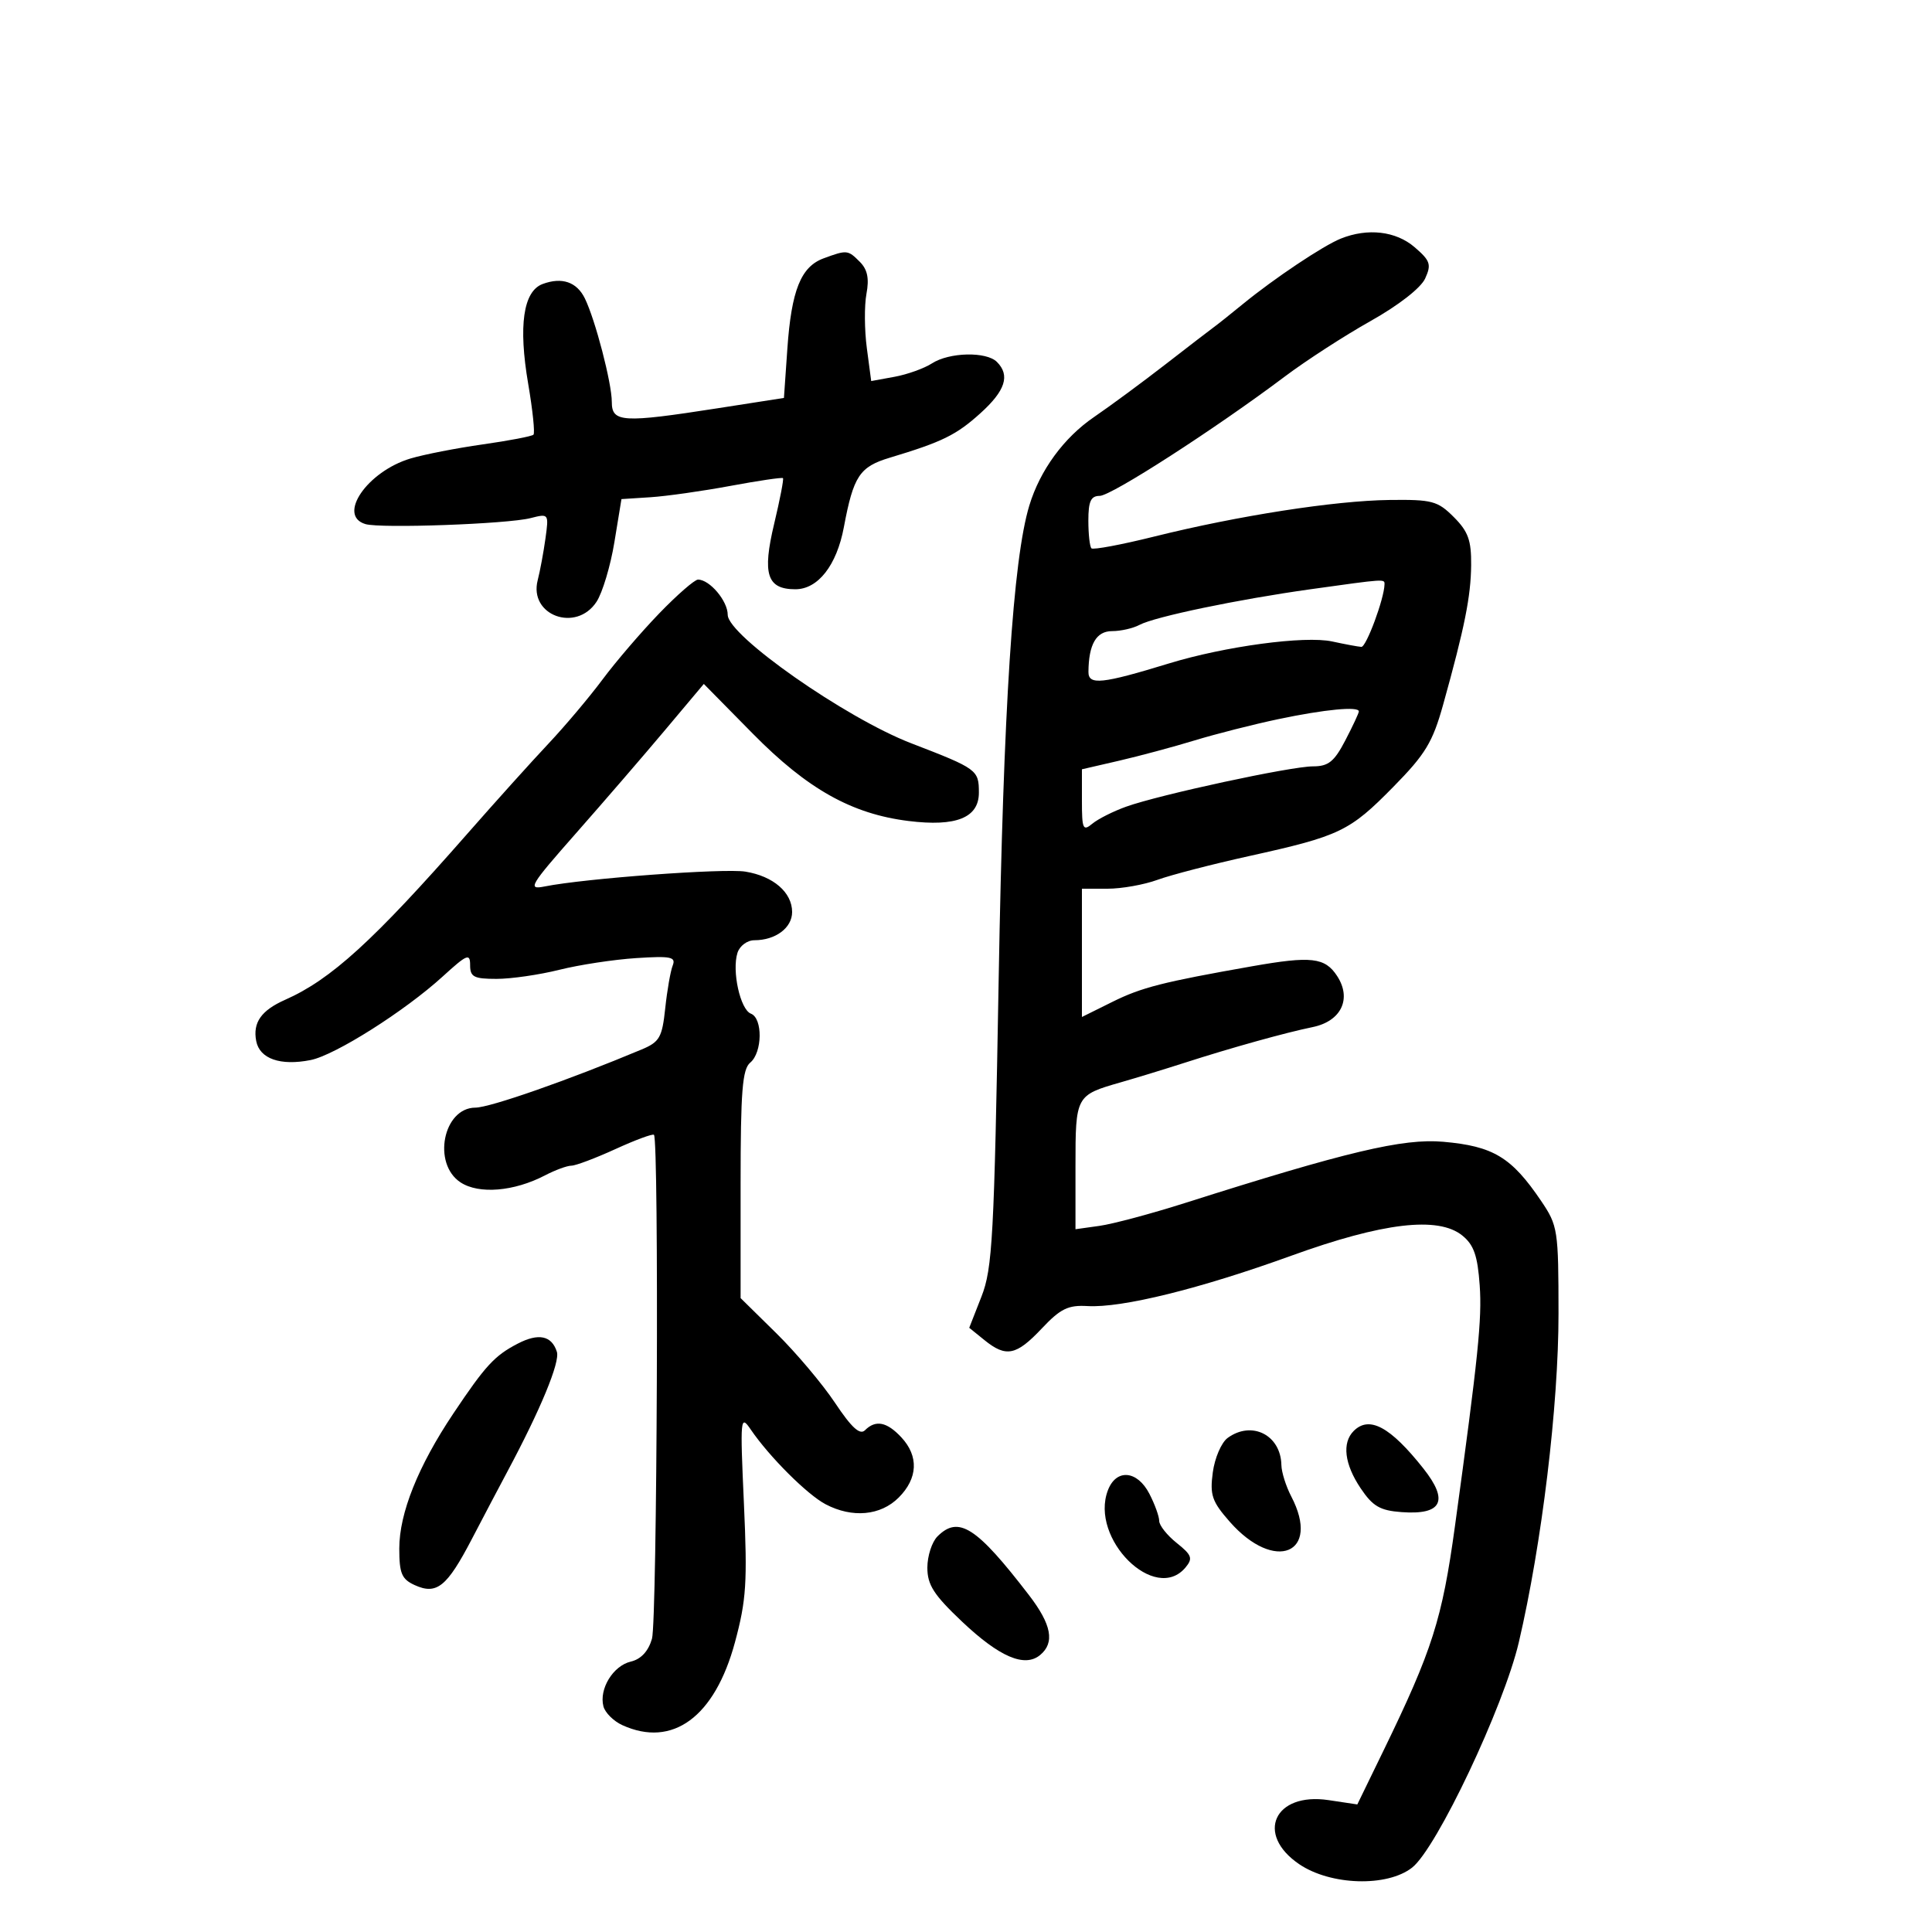 <svg xmlns="http://www.w3.org/2000/svg" width="300" height="300" viewBox="0 0 300 300" version="1.1">
	<path d="M 208.200 37.050 C 205.465 38.147, 197.888 43.210, 193 47.208 C 191.075 48.782, 189.050 50.394, 188.500 50.790 C 187.950 51.187, 184.575 53.781, 181 56.555 C 177.425 59.329, 172.416 63.024, 169.869 64.766 C 165.184 67.969, 161.495 73.017, 159.831 78.500 C 157.297 86.850, 155.812 109.803, 155.074 152 C 154.371 192.199, 154.113 196.968, 152.399 201.339 L 150.502 206.179 152.862 208.089 C 156.223 210.811, 157.799 210.493, 161.757 206.297 C 164.670 203.208, 165.851 202.629, 168.875 202.806 C 174.202 203.117, 186.361 200.113, 200.500 194.991 C 214.720 189.840, 223.325 188.823, 227.065 191.851 C 228.860 193.305, 229.441 194.970, 229.768 199.601 C 230.137 204.817, 229.534 210.680, 225.921 237 C 223.940 251.431, 222.409 256.240, 214.822 271.846 L 210.764 280.192 206.293 279.521 C 197.887 278.261, 194.883 284.810, 201.732 289.464 C 206.609 292.778, 215.402 293.045, 219.277 289.997 C 223.094 286.994, 233.505 265.002, 235.845 254.998 C 239.417 239.726, 242.010 218.253, 242.005 203.982 C 242 190.959, 241.901 190.319, 239.306 186.482 C 234.705 179.682, 231.875 177.973, 224.088 177.292 C 217.856 176.747, 209.104 178.823, 184 186.803 C 178.775 188.463, 172.813 190.059, 170.750 190.348 L 167 190.874 167 181.060 C 167 170.151, 167.048 170.063, 174 168.071 C 176.475 167.362, 180.975 165.985, 184 165.010 C 191.154 162.705, 199.649 160.338, 203.814 159.489 C 208.267 158.581, 209.941 155.084, 207.619 151.541 C 205.734 148.664, 203.606 148.423, 194.417 150.043 C 180.559 152.486, 177.250 153.329, 172.750 155.561 L 168 157.917 168 147.959 L 168 138 171.980 138 C 174.169 138, 177.656 137.380, 179.730 136.621 C 181.803 135.863, 188.225 134.198, 194 132.922 C 208.063 129.813, 209.560 129.095, 216.343 122.196 C 221.352 117.102, 222.460 115.271, 224.101 109.377 C 227.431 97.415, 228.391 92.633, 228.439 87.766 C 228.477 83.902, 227.982 82.527, 225.743 80.289 C 223.234 77.780, 222.381 77.553, 215.750 77.636 C 207.248 77.743, 192.280 80.070, 179.227 83.316 C 174.127 84.584, 169.740 85.406, 169.477 85.144 C 169.215 84.881, 169 82.942, 169 80.833 C 169 77.842, 169.386 77, 170.759 77 C 172.555 77, 188.708 66.587, 199.500 58.472 C 202.800 55.991, 208.800 52.108, 212.834 49.844 C 217.174 47.408, 220.628 44.715, 221.298 43.246 C 222.293 41.062, 222.096 40.479, 219.658 38.382 C 216.751 35.882, 212.379 35.373, 208.200 37.050 M 127.894 40.114 C 124.362 41.410, 122.894 45.069, 122.261 54.146 L 121.729 61.791 111.428 63.396 C 96.631 65.700, 95 65.602, 95 62.404 C 95 59.487, 92.435 49.639, 90.814 46.334 C 89.561 43.778, 87.257 42.991, 84.268 44.097 C 81.249 45.213, 80.472 50.568, 82.018 59.606 C 82.718 63.696, 83.085 67.248, 82.835 67.498 C 82.585 67.749, 79.040 68.427, 74.958 69.006 C 70.877 69.585, 65.827 70.571, 63.737 71.197 C 57.024 73.208, 52.315 80.072, 56.750 81.382 C 59.116 82.081, 78.787 81.370, 82.368 80.456 C 85.217 79.729, 85.233 79.750, 84.699 83.612 C 84.403 85.750, 83.861 88.666, 83.494 90.092 C 82.087 95.560, 89.468 98.268, 92.629 93.444 C 93.550 92.038, 94.798 87.875, 95.402 84.194 L 96.500 77.500 101 77.210 C 103.475 77.051, 109.058 76.259, 113.408 75.451 C 117.757 74.643, 121.434 74.101, 121.580 74.246 C 121.725 74.392, 121.111 77.573, 120.216 81.317 C 118.340 89.158, 119.095 91.500, 123.501 91.500 C 127.020 91.500, 129.923 87.787, 131.033 81.868 C 132.524 73.917, 133.469 72.486, 138.152 71.076 C 146.318 68.619, 148.487 67.555, 152.243 64.162 C 156.119 60.659, 156.883 58.283, 154.800 56.200 C 153.160 54.560, 147.413 54.689, 144.715 56.426 C 143.497 57.210, 140.876 58.149, 138.890 58.511 L 135.280 59.170 134.601 54.051 C 134.228 51.236, 134.202 47.442, 134.543 45.620 C 134.990 43.240, 134.700 41.842, 133.511 40.654 C 131.654 38.797, 131.519 38.784, 127.894 40.114 M 102.361 95.250 C 99.572 98.138, 95.616 102.750, 93.569 105.500 C 91.523 108.250, 87.729 112.750, 85.139 115.500 C 82.549 118.250, 76.878 124.550, 72.536 129.500 C 57.978 146.098, 51.395 152.097, 44.286 155.243 C 40.564 156.890, 39.235 158.779, 39.783 161.646 C 40.312 164.410, 43.547 165.541, 48.242 164.602 C 52.044 163.841, 62.862 156.995, 68.750 151.623 C 72.536 148.168, 73 147.977, 73 149.873 C 73 151.697, 73.585 152, 77.106 152 C 79.364 152, 83.751 151.365, 86.856 150.589 C 89.960 149.813, 95.329 148.996, 98.787 148.773 C 104.187 148.424, 104.986 148.588, 104.454 149.934 C 104.114 150.795, 103.592 153.785, 103.296 156.577 C 102.814 161.103, 102.417 161.796, 99.628 162.964 C 88.319 167.703, 76.085 171.984, 73.821 171.993 C 68.813 172.014, 67.088 180.701, 71.516 183.602 C 74.367 185.470, 79.819 185.018, 84.618 182.516 C 86.203 181.689, 88.049 181.010, 88.720 181.006 C 89.392 181.003, 92.471 179.842, 95.565 178.428 C 98.658 177.013, 101.350 176.016, 101.547 176.214 C 102.338 177.005, 102.044 251.708, 101.238 254.470 C 100.671 256.414, 99.533 257.638, 97.944 258.013 C 95.200 258.661, 92.996 262.270, 93.700 264.963 C 93.958 265.949, 95.278 267.261, 96.632 267.878 C 104.442 271.437, 110.997 266.611, 114.127 255 C 115.889 248.464, 116.068 245.701, 115.517 233.500 C 114.912 220.093, 114.958 219.606, 116.592 222 C 119.471 226.217, 125.356 232.089, 128.200 233.582 C 132.343 235.757, 136.735 235.356, 139.545 232.545 C 142.534 229.557, 142.687 226.114, 139.961 223.189 C 137.711 220.774, 135.966 220.434, 134.312 222.088 C 133.528 222.872, 132.230 221.685, 129.666 217.838 C 127.710 214.902, 123.610 210.040, 120.555 207.034 L 115 201.568 115 183.907 C 115 169.427, 115.270 166.021, 116.500 165 C 118.393 163.429, 118.462 158.114, 116.598 157.399 C 114.948 156.766, 113.623 150.763, 114.514 147.956 C 114.857 146.874, 116.028 146, 117.133 146 C 120.424 146, 123 144.077, 123 141.620 C 123 138.575, 120.080 136.050, 115.747 135.346 C 112.412 134.805, 90.764 136.404, 84.571 137.649 C 81.868 138.192, 82.245 137.552, 89.458 129.369 C 93.757 124.491, 99.978 117.283, 103.281 113.350 L 109.288 106.201 116.894 113.921 C 125.377 122.530, 132.265 126.394, 141.081 127.484 C 148.476 128.400, 152 126.980, 152 123.084 C 152 119.551, 151.745 119.365, 141.500 115.418 C 131.300 111.489, 113 98.678, 113 95.467 C 113 93.317, 110.201 90, 108.387 90 C 107.862 90, 105.150 92.362, 102.361 95.250 M 203.500 91.498 C 192.231 93.074, 179.299 95.769, 176.932 97.036 C 175.942 97.566, 174.029 98, 172.682 98 C 170.233 98, 169.046 100.049, 169.014 104.329 C 168.998 106.425, 171.110 106.204, 181.500 103.023 C 190.217 100.354, 202.606 98.686, 206.861 99.607 C 208.862 100.041, 210.900 100.419, 211.390 100.448 C 212.150 100.492, 214.940 92.967, 214.985 90.750 C 215.003 89.876, 215.193 89.864, 203.500 91.498 M 198.500 111.668 C 194.650 112.478, 188.800 113.965, 185.500 114.971 C 182.200 115.978, 176.912 117.398, 173.750 118.128 L 168 119.455 168 124.350 C 168 128.744, 168.165 129.108, 169.616 127.904 C 170.505 127.166, 172.868 125.976, 174.866 125.260 C 180.078 123.392, 200.434 119, 203.882 119 C 206.274 119, 207.176 118.275, 208.899 114.969 C 210.055 112.752, 211 110.727, 211 110.469 C 211 109.644, 205.707 110.152, 198.500 111.668 M 80.391 208.641 C 76.793 210.507, 75.374 212.049, 70.388 219.500 C 64.923 227.668, 62 234.971, 62 240.457 C 62 244.322, 62.376 245.214, 64.391 246.132 C 67.806 247.688, 69.395 246.411, 73.261 238.995 C 75.124 235.423, 77.611 230.700, 78.788 228.500 C 83.936 218.876, 86.980 211.513, 86.472 209.912 C 85.671 207.387, 83.630 206.960, 80.391 208.641 M 210.200 222.200 C 208.361 224.039, 208.764 227.353, 211.283 231.102 C 213.160 233.896, 214.285 234.553, 217.619 234.800 C 223.923 235.265, 225.020 233.075, 221.015 228.019 C 215.882 221.538, 212.618 219.782, 210.200 222.200 M 190.625 223.285 C 189.658 223.992, 188.623 226.395, 188.323 228.625 C 187.850 232.154, 188.191 233.148, 190.951 236.292 C 197.929 244.239, 205.151 241.271, 200.506 232.364 C 199.685 230.789, 198.995 228.600, 198.974 227.500 C 198.886 222.822, 194.373 220.544, 190.625 223.285 M 172.032 231.415 C 169.174 238.934, 179.385 249.061, 184.098 243.382 C 185.257 241.986, 185.068 241.466, 182.721 239.594 C 181.224 238.401, 180 236.857, 180 236.163 C 180 235.469, 179.313 233.573, 178.474 231.950 C 176.587 228.300, 173.320 228.029, 172.032 231.415 M 145.571 238.571 C 144.707 239.436, 144 241.620, 144 243.426 C 144 246.101, 144.999 247.655, 149.391 251.809 C 155.204 257.306, 159.116 258.978, 161.513 256.989 C 163.817 255.077, 163.293 252.264, 159.780 247.691 C 151.627 237.081, 148.847 235.296, 145.571 238.571" stroke="none" fill="black" fill-rule="evenodd"/>
</svg>